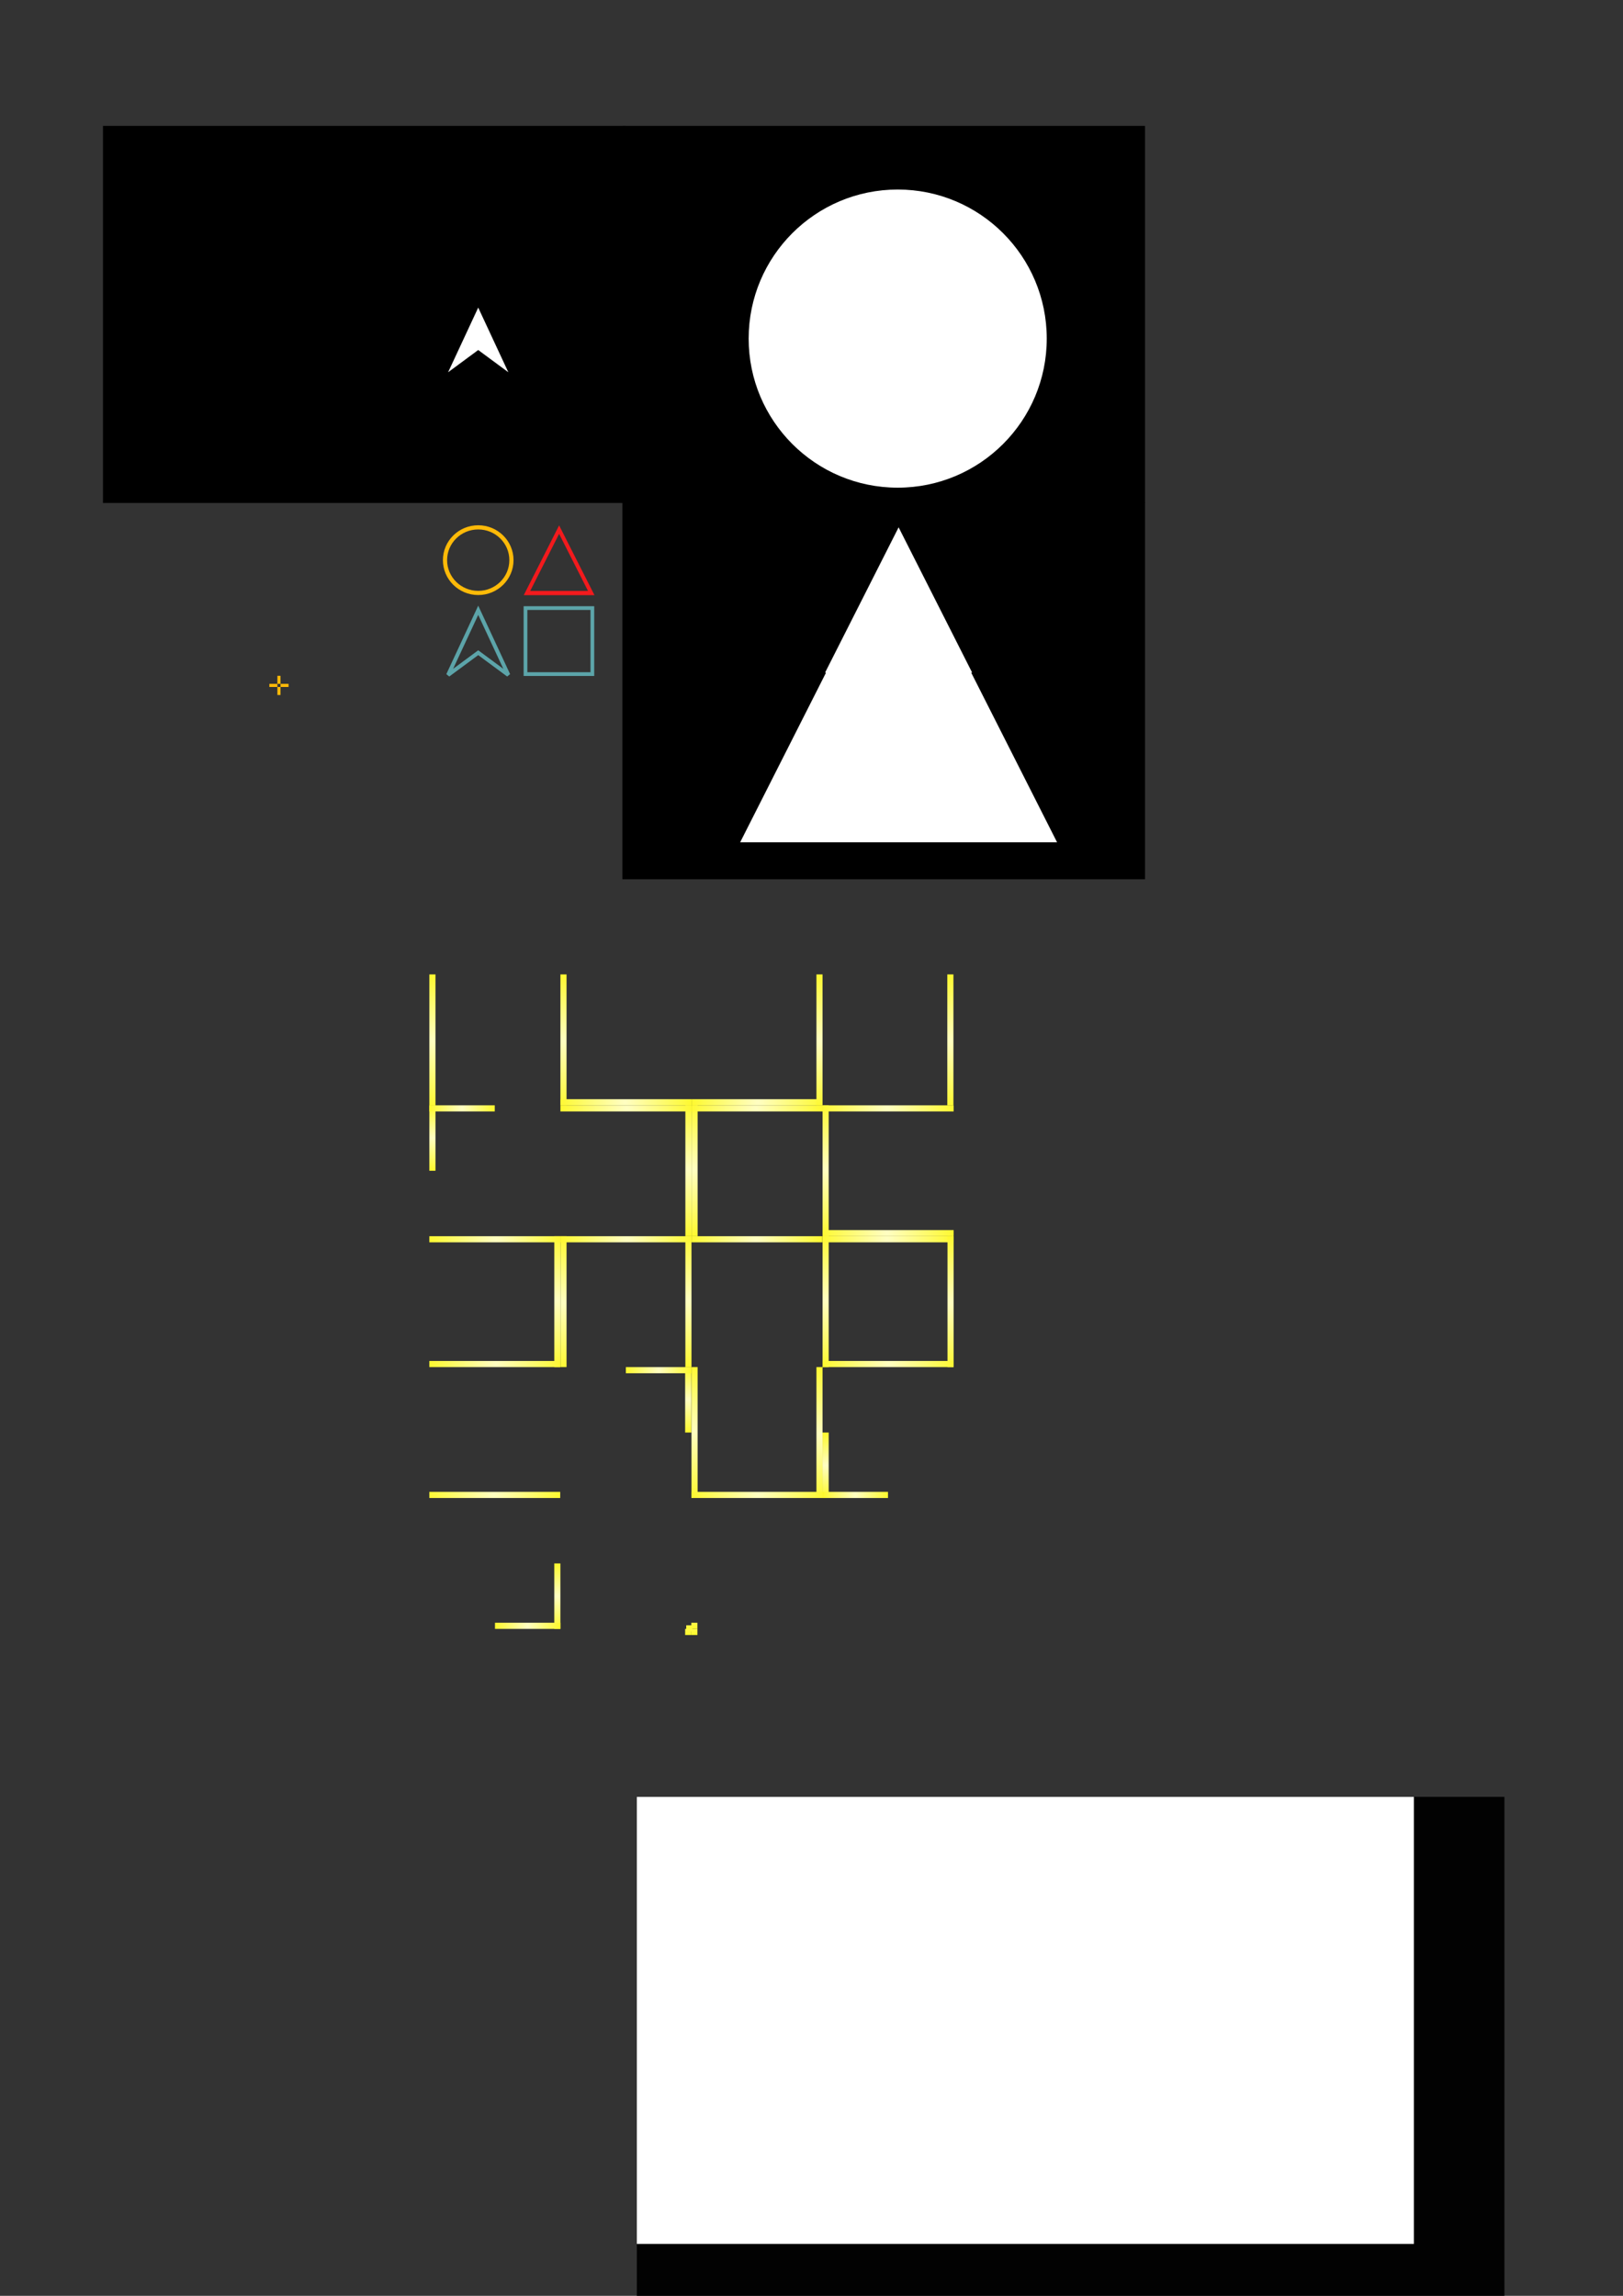 <?xml version="1.0" encoding="UTF-8" standalone="no"?>
<svg
   xmlns:dc="http://purl.org/dc/elements/1.1/"
   xmlns:cc="http://creativecommons.org/ns#"
   xmlns:rdf="http://www.w3.org/1999/02/22-rdf-syntax-ns#"
   xmlns:svg="http://www.w3.org/2000/svg"
   xmlns="http://www.w3.org/2000/svg"
   xmlns:xlink="http://www.w3.org/1999/xlink"
   xmlns:sodipodi="http://sodipodi.sourceforge.net/DTD/sodipodi-0.dtd"
   xmlns:inkscape="http://www.inkscape.org/namespaces/inkscape"
   sodipodi:docname="art source.svg"
   inkscape:version="1.0 (4035a4fb49, 2020-05-01)"
   id="svg8"
   version="1.1"
   viewBox="0 0 210 297"
   height="297mm"
   width="210mm">
  <rect x="0" y="0" width="210" height="297" fill="#333333" stroke="none"/>
  <defs
     id="defs2">
    <linearGradient
       id="linearGradient863"
       inkscape:collect="always">
      <stop
         id="stop859"
         offset="0"
         style="stop-color:#fffec3;stop-opacity:1" />
      <stop
         id="stop861"
         offset="1"
         style="stop-color:#fdf700;stop-opacity:1" />
    </linearGradient>
    <radialGradient
       gradientUnits="userSpaceOnUse"
       gradientTransform="matrix(1.347,-0.032,0.027,1.129,-93.215,72.281)"
       r="8.467"
       fy="110.527"
       fx="114.411"
       cy="110.527"
       cx="114.411"
       id="radialGradient865"
       xlink:href="#linearGradient863"
       inkscape:collect="always" />
    <radialGradient
       r="8.467"
       fy="110.527"
       fx="114.411"
       cy="110.527"
       cx="114.411"
       gradientTransform="matrix(1.347,-0.032,0.027,1.129,-59.295,39.208)"
       gradientUnits="userSpaceOnUse"
       id="radialGradient869"
       xlink:href="#linearGradient863"
       inkscape:collect="always" />
    <radialGradient
       r="8.467"
       fy="110.527"
       fx="114.411"
       cy="110.527"
       cx="114.411"
       gradientTransform="matrix(1.347,-0.032,0.027,1.129,-291.757,-65.162)"
       gradientUnits="userSpaceOnUse"
       id="radialGradient875"
       xlink:href="#linearGradient863"
       inkscape:collect="always" />
    <radialGradient
       r="8.467"
       fy="110.527"
       fx="114.411"
       cy="110.527"
       cx="114.411"
       gradientTransform="matrix(1.347,-0.032,0.027,1.129,-291.757,1.857)"
       gradientUnits="userSpaceOnUse"
       id="radialGradient881"
       xlink:href="#linearGradient863"
       inkscape:collect="always" />
    <radialGradient
       r="8.467"
       fy="110.527"
       fx="114.411"
       cy="110.527"
       cx="114.411"
       gradientTransform="matrix(1.347,-0.032,0.027,1.129,-308.69,-65.162)"
       gradientUnits="userSpaceOnUse"
       id="radialGradient887"
       xlink:href="#linearGradient863"
       inkscape:collect="always" />
    <radialGradient
       r="8.467"
       fy="110.527"
       fx="114.411"
       cy="110.527"
       cx="114.411"
       gradientTransform="matrix(1.347,-0.032,0.027,1.129,-93.188,38.415)"
       gradientUnits="userSpaceOnUse"
       id="radialGradient891"
       xlink:href="#linearGradient863"
       inkscape:collect="always" />
    <radialGradient
       r="8.467"
       fy="110.527"
       fx="114.411"
       cy="110.527"
       cx="114.411"
       gradientTransform="matrix(1.347,-0.032,0.027,1.129,-238.186,38.415)"
       gradientUnits="userSpaceOnUse"
       id="radialGradient897"
       xlink:href="#linearGradient863"
       inkscape:collect="always" />
    <radialGradient
       r="8.467"
       fy="110.527"
       fx="114.411"
       cy="110.527"
       cx="114.411"
       gradientTransform="matrix(1.347,-0.032,0.027,1.129,-255.12,-264.498)"
       gradientUnits="userSpaceOnUse"
       id="radialGradient905"
       xlink:href="#linearGradient863"
       inkscape:collect="always" />
    <radialGradient
       r="8.467"
       fy="110.527"
       fx="114.411"
       cy="110.527"
       cx="114.411"
       gradientTransform="matrix(1.347,-0.032,0.027,1.129,-5.778,-227.093)"
       gradientUnits="userSpaceOnUse"
       id="radialGradient907"
       xlink:href="#linearGradient863"
       inkscape:collect="always" />
    <radialGradient
       r="8.467"
       fy="110.527"
       fx="114.411"
       cy="110.527"
       cx="114.411"
       gradientTransform="matrix(1.347,-0.032,0.027,1.129,-42.388,-264.498)"
       gradientUnits="userSpaceOnUse"
       id="radialGradient913"
       xlink:href="#linearGradient863"
       inkscape:collect="always" />
    <radialGradient
       r="8.467"
       fy="110.527"
       fx="114.411"
       cy="110.527"
       cx="114.411"
       gradientTransform="matrix(1.347,-0.032,0.027,1.129,-5.778,-14.362)"
       gradientUnits="userSpaceOnUse"
       id="radialGradient915"
       xlink:href="#linearGradient863"
       inkscape:collect="always" />
    <radialGradient
       r="8.467"
       fy="110.527"
       fx="114.411"
       cy="110.527"
       cx="114.411"
       gradientTransform="matrix(1.347,-0.032,0.027,1.129,-25.455,-264.498)"
       gradientUnits="userSpaceOnUse"
       id="radialGradient921"
       xlink:href="#linearGradient863"
       inkscape:collect="always" />
    <radialGradient
       r="8.467"
       fy="110.527"
       fx="114.411"
       cy="110.527"
       cx="114.411"
       gradientTransform="matrix(1.347,-0.032,0.027,1.129,-5.778,2.571)"
       gradientUnits="userSpaceOnUse"
       id="radialGradient923"
       xlink:href="#linearGradient863"
       inkscape:collect="always" />
    <radialGradient
       r="8.467"
       fy="110.527"
       fx="114.411"
       cy="110.527"
       cx="114.411"
       gradientTransform="matrix(1.347,-0.032,0.027,1.129,-288.986,38.415)"
       gradientUnits="userSpaceOnUse"
       id="radialGradient929"
       xlink:href="#linearGradient863"
       inkscape:collect="always" />
    <radialGradient
       r="8.467"
       fy="110.527"
       fx="114.411"
       cy="110.527"
       cx="114.411"
       gradientTransform="matrix(1.347,-0.032,0.027,1.129,-308.69,-260.96)"
       gradientUnits="userSpaceOnUse"
       id="radialGradient931"
       xlink:href="#linearGradient863"
       inkscape:collect="always" />
    <radialGradient
       r="8.467"
       fy="110.527"
       fx="114.411"
       cy="110.527"
       cx="114.411"
       gradientTransform="matrix(1.347,-0.032,0.027,1.129,-288.986,55.348)"
       gradientUnits="userSpaceOnUse"
       id="radialGradient939"
       xlink:href="#linearGradient863"
       inkscape:collect="always" />
    <radialGradient
       r="8.467"
       fy="110.527"
       fx="114.411"
       cy="110.527"
       cx="114.411"
       gradientTransform="matrix(1.347,-0.032,0.027,1.129,-325.623,-260.96)"
       gradientUnits="userSpaceOnUse"
       id="radialGradient941"
       xlink:href="#linearGradient863"
       inkscape:collect="always" />
    <radialGradient
       r="8.467"
       fy="110.527"
       fx="114.411"
       cy="110.527"
       cx="114.411"
       gradientTransform="matrix(1.347,-0.032,0.027,1.129,11.156,2.571)"
       gradientUnits="userSpaceOnUse"
       id="radialGradient943"
       xlink:href="#linearGradient863"
       inkscape:collect="always" />
    <radialGradient
       r="8.467"
       fy="110.527"
       fx="114.411"
       cy="110.527"
       cx="114.411"
       gradientTransform="matrix(1.347,-0.032,0.027,1.129,-272.053,-281.431)"
       gradientUnits="userSpaceOnUse"
       id="radialGradient951"
       xlink:href="#linearGradient863"
       inkscape:collect="always" />
    <radialGradient
       r="8.467"
       fy="110.527"
       fx="114.411"
       cy="110.527"
       cx="114.411"
       gradientTransform="matrix(1.347,-0.032,0.027,1.129,11.156,-244.027)"
       gradientUnits="userSpaceOnUse"
       id="radialGradient953"
       xlink:href="#linearGradient863"
       inkscape:collect="always" />
    <radialGradient
       r="8.467"
       fy="110.527"
       fx="114.411"
       cy="110.527"
       cx="114.411"
       gradientTransform="matrix(1.347,-0.032,0.027,1.129,-325.623,-14.362)"
       gradientUnits="userSpaceOnUse"
       id="radialGradient955"
       xlink:href="#linearGradient863"
       inkscape:collect="always" />
    <radialGradient
       r="8.467"
       fy="110.527"
       fx="114.411"
       cy="110.527"
       cx="114.411"
       gradientTransform="matrix(1.347,-0.032,0.027,1.129,11.156,-227.093)"
       gradientUnits="userSpaceOnUse"
       id="radialGradient1007"
       xlink:href="#linearGradient863"
       inkscape:collect="always" />
    <radialGradient
       r="8.467"
       fy="110.527"
       fx="114.411"
       cy="110.527"
       cx="114.411"
       gradientTransform="matrix(1.347,-0.032,0.027,1.129,-255.12,-281.431)"
       gradientUnits="userSpaceOnUse"
       id="radialGradient1011"
       xlink:href="#linearGradient863"
       inkscape:collect="always" />
    <radialGradient
       r="8.467"
       fy="110.527"
       fx="114.411"
       cy="110.527"
       cx="114.411"
       gradientTransform="matrix(1.347,-0.032,0.027,1.129,-255.12,-297.571)"
       gradientUnits="userSpaceOnUse"
       id="radialGradient1015"
       xlink:href="#linearGradient863"
       inkscape:collect="always" />
    <radialGradient
       r="8.467"
       fy="110.527"
       fx="114.411"
       cy="110.527"
       cx="114.411"
       gradientTransform="matrix(1.347,-0.032,0.027,1.129,-76.255,-297.571)"
       gradientUnits="userSpaceOnUse"
       id="radialGradient1023"
       xlink:href="#linearGradient863"
       inkscape:collect="always" />
    <radialGradient
       r="8.467"
       fy="110.527"
       fx="114.411"
       cy="110.527"
       cx="114.411"
       gradientTransform="matrix(1.347,-0.032,0.027,1.129,-76.255,-281.431)"
       gradientUnits="userSpaceOnUse"
       id="radialGradient1025"
       xlink:href="#linearGradient863"
       inkscape:collect="always" />
    <radialGradient
       r="8.467"
       fy="110.527"
       fx="114.411"
       cy="110.527"
       cx="114.411"
       gradientTransform="matrix(1.347,-0.032,0.027,1.129,11.156,-48.229)"
       gradientUnits="userSpaceOnUse"
       id="radialGradient1027"
       xlink:href="#linearGradient863"
       inkscape:collect="always" />
    <radialGradient
       r="8.467"
       fy="110.527"
       fx="114.411"
       cy="110.527"
       cx="114.411"
       gradientTransform="matrix(1.347,-0.032,0.027,1.129,-308.69,-210.16)"
       gradientUnits="userSpaceOnUse"
       id="radialGradient1075"
       xlink:href="#linearGradient863"
       inkscape:collect="always" />
    <radialGradient
       r="8.467"
       fy="110.527"
       fx="114.411"
       cy="110.527"
       cx="114.411"
       gradientTransform="matrix(0.644,-0.062,0.013,2.216,-223.662,-181.771)"
       gradientUnits="userSpaceOnUse"
       id="radialGradient1079"
       xlink:href="#linearGradient863"
       inkscape:collect="always" />
    <radialGradient
       r="8.467"
       fy="110.527"
       fx="114.411"
       cy="110.527"
       cx="114.411"
       gradientTransform="matrix(0.644,-0.062,0.013,2.216,-134.902,-382.43)"
       gradientUnits="userSpaceOnUse"
       id="radialGradient1083"
       xlink:href="#linearGradient863"
       inkscape:collect="always" />
    <radialGradient
       r="8.467"
       fy="110.527"
       fx="114.411"
       cy="110.527"
       cx="114.411"
       gradientTransform="matrix(0.644,-0.062,0.013,2.216,-223.662,-181.771)"
       gradientUnits="userSpaceOnUse"
       id="radialGradient1105"
       xlink:href="#linearGradient863"
       inkscape:collect="always" />
    <radialGradient
       r="8.467"
       fy="110.527"
       fx="114.411"
       cy="110.527"
       cx="114.411"
       gradientTransform="matrix(0.644,-0.062,0.013,2.216,-134.902,-382.43)"
       gradientUnits="userSpaceOnUse"
       id="radialGradient1107"
       xlink:href="#linearGradient863"
       inkscape:collect="always" />
    <radialGradient
       r="8.467"
       fy="110.527"
       fx="114.411"
       cy="110.527"
       cx="114.411"
       gradientTransform="matrix(0.644,-0.062,0.013,2.216,-223.662,-181.771)"
       gradientUnits="userSpaceOnUse"
       id="radialGradient1115"
       xlink:href="#linearGradient863"
       inkscape:collect="always" />
    <radialGradient
       r="8.467"
       fy="110.527"
       fx="114.411"
       cy="110.527"
       cx="114.411"
       gradientTransform="matrix(0.644,-0.062,0.013,2.216,-134.902,-382.43)"
       gradientUnits="userSpaceOnUse"
       id="radialGradient1117"
       xlink:href="#linearGradient863"
       inkscape:collect="always" />
    <radialGradient
       r="8.467"
       fy="110.527"
       fx="114.411"
       cy="110.527"
       cx="114.411"
       gradientTransform="matrix(0.644,-0.062,0.013,2.216,-223.662,-181.771)"
       gradientUnits="userSpaceOnUse"
       id="radialGradient1125"
       xlink:href="#linearGradient863"
       inkscape:collect="always" />
    <radialGradient
       r="8.467"
       fy="110.527"
       fx="114.411"
       cy="110.527"
       cx="114.411"
       gradientTransform="matrix(0.644,-0.062,0.013,2.216,-134.902,-382.43)"
       gradientUnits="userSpaceOnUse"
       id="radialGradient1127"
       xlink:href="#linearGradient863"
       inkscape:collect="always" />
    <radialGradient
       r="8.467"
       fy="110.527"
       fx="114.411"
       cy="110.527"
       cx="114.411"
       gradientTransform="matrix(0.235,2.433,-8.376,0.048,1235.033,496.53)"
       gradientUnits="userSpaceOnUse"
       id="radialGradient1139"
       xlink:href="#linearGradient863"
       inkscape:collect="always" />
    <radialGradient
       r="8.467"
       fy="110.527"
       fx="114.411"
       cy="110.527"
       cx="114.411"
       gradientTransform="matrix(0.062,0.644,-2.216,0.013,327.563,131.374)"
       gradientUnits="userSpaceOnUse"
       id="radialGradient1151"
       xlink:href="#linearGradient863"
       inkscape:collect="always" />
    <radialGradient
       r="8.467"
       fy="110.527"
       fx="114.411"
       cy="110.527"
       cx="114.411"
       gradientTransform="matrix(0.062,0.644,-2.216,0.013,326.769,132.167)"
       gradientUnits="userSpaceOnUse"
       id="radialGradient1157"
       xlink:href="#linearGradient863"
       inkscape:collect="always" />
    <radialGradient
       r="8.467"
       fy="110.527"
       fx="114.411"
       cy="110.527"
       cx="114.411"
       gradientTransform="matrix(0.062,0.644,-2.216,0.013,327.563,132.167)"
       gradientUnits="userSpaceOnUse"
       id="radialGradient1161"
       xlink:href="#linearGradient863"
       inkscape:collect="always" />
  </defs>
  <sodipodi:namedview
     inkscape:window-maximized="1"
     inkscape:window-y="-9"
     inkscape:window-x="-9"
     inkscape:window-height="1001"
     inkscape:window-width="1920"
     showgrid="false"
     inkscape:document-rotation="0"
     inkscape:current-layer="layer1"
     inkscape:document-units="mm"
     inkscape:cy="334.19419"
     inkscape:cx="120.61453"
     inkscape:zoom="11.2"
     inkscape:pageshadow="2"
     inkscape:pageopacity="0.0"
     borderopacity="1.0"
     bordercolor="#666666"
     pagecolor="#ffffff"
     id="base" />
  <g
     id="layer1"
     inkscape:groupmode="layer"
     inkscape:label="Layer 1">
    <rect
       style="fill:#000000;fill-opacity:1;stroke:none;stroke-width:2.426;stroke-linecap:square;paint-order:stroke fill markers"
       id="rect986"
       width="67.62"
       height="48.782"
       x="80.529"
       y="64.968"
       inkscape:export-filename="C:\Users\drors\Desktop\MFGJ-Summer-2020\Graphics Files\lights\triangle.png"
       inkscape:export-xdpi="96"
       inkscape:export-ydpi="96" />
    <ellipse
       inkscape:export-filename="C:\Users\drors\Desktop\MFGJ-Summer-2020\Graphics Files\Player Character\character sprite sheet.png"
       inkscape:export-ydpi="96"
       inkscape:export-xdpi="96"
       cy="72.464"
       cx="61.877"
       id="path833"
       style="fill:none;fill-opacity:1;stroke:#ffba08;stroke-width:0.541;stroke-miterlimit:4;stroke-dasharray:none;stroke-opacity:1"
       rx="4.298"
       ry="4.243" />
    <path
       inkscape:export-filename="C:\Users\drors\Desktop\MFGJ-Summer-2020\Graphics Files\Player Character\character sprite sheet.png"
       inkscape:export-ydpi="96"
       inkscape:export-xdpi="96"
       transform="matrix(0.28,0,0,0.319,57.003,36.812)"
       inkscape:transform-center-y="-1.3665355"
       d="m 69.636,125.101 -29.692,0 14.846,-25.714 z"
       inkscape:randomized="0"
       inkscape:rounded="0"
       inkscape:flatsided="true"
       sodipodi:arg2="1.5707963"
       sodipodi:arg1="0.52359878"
       sodipodi:r2="8.5713959"
       sodipodi:r1="17.142792"
       sodipodi:cy="116.52951"
       sodipodi:cx="54.790253"
       sodipodi:sides="3"
       id="path841"
       style="fill:none;fill-opacity:1;stroke:#f21a1d;stroke-width:1.727;stroke-miterlimit:4;stroke-dasharray:none;stroke-opacity:1"
       sodipodi:type="star" />
    <rect
       inkscape:export-filename="C:\Users\drors\Desktop\MFGJ-Summer-2020\Graphics Files\Player Character\character sprite sheet.png"
       inkscape:export-ydpi="96"
       inkscape:export-xdpi="96"
       y="78.665"
       x="67.995"
       height="8.54"
       width="8.65"
       id="rect845"
       style="fill:none;fill-opacity:1;stroke:#5ca4a9;stroke-width:0.486;stroke-linecap:square;stroke-linejoin:miter;stroke-miterlimit:4;stroke-dasharray:none;stroke-opacity:1;paint-order:stroke fill markers" />
    <rect
       inkscape:export-filename="C:\Users\drors\Desktop\walls tile map.png"
       inkscape:export-ydpi="96"
       inkscape:export-xdpi="96"
       y="193.38"
       x="55.937"
       height="0.025"
       width="16.165"
       id="rect847"
       style="fill:none;fill-opacity:1;stroke:url(#radialGradient865);stroke-width:0.768;stroke-linecap:square;stroke-linejoin:miter;stroke-miterlimit:4;stroke-dasharray:none;stroke-opacity:1;paint-order:stroke fill markers" />
    <rect
       inkscape:export-filename="C:\Users\drors\Desktop\walls tile map.png"
       inkscape:export-ydpi="96"
       inkscape:export-xdpi="96"
       style="fill:none;fill-opacity:1;stroke:url(#radialGradient869);stroke-width:0.768;stroke-linecap:square;stroke-linejoin:miter;stroke-miterlimit:4;stroke-dasharray:none;stroke-opacity:1;paint-order:stroke fill markers"
       id="rect867"
       width="16.165"
       height="0.025"
       x="89.856"
       y="160.307" />
    <rect
       inkscape:export-filename="C:\Users\drors\Desktop\walls tile map.png"
       inkscape:export-ydpi="96"
       inkscape:export-xdpi="96"
       transform="rotate(-90)"
       y="55.937"
       x="-142.605"
       height="0.025"
       width="16.165"
       id="rect871"
       style="fill:none;fill-opacity:1;stroke:url(#radialGradient875);stroke-width:0.768;stroke-linecap:square;stroke-linejoin:miter;stroke-miterlimit:4;stroke-dasharray:none;stroke-opacity:1;paint-order:stroke fill markers" />
    <rect
       inkscape:export-filename="C:\Users\drors\Desktop\walls tile map.png"
       inkscape:export-ydpi="96"
       inkscape:export-xdpi="96"
       style="fill:none;fill-opacity:1;stroke:url(#radialGradient881);stroke-width:0.768;stroke-linecap:square;stroke-linejoin:miter;stroke-miterlimit:4;stroke-dasharray:none;stroke-opacity:1;paint-order:stroke fill markers"
       id="rect877"
       width="16.165"
       height="0.025"
       x="-142.605"
       y="122.956"
       transform="rotate(-90)" />
    <g
       inkscape:export-filename="C:\Users\drors\Desktop\walls tile map.png"
       inkscape:export-ydpi="96"
       inkscape:export-xdpi="96"
       transform="translate(16.96,-16.933)"
       id="g1033">
      <rect
         transform="rotate(-90)"
         y="55.937"
         x="-159.539"
         height="0.025"
         width="16.165"
         id="rect885"
         style="fill:none;fill-opacity:1;stroke:url(#radialGradient887);stroke-width:0.768;stroke-linecap:square;stroke-linejoin:miter;stroke-miterlimit:4;stroke-dasharray:none;stroke-opacity:1;paint-order:stroke fill markers"
         inkscape:export-xdpi="96"
         inkscape:export-ydpi="96" />
      <rect
         y="159.513"
         x="55.963"
         height="0.025"
         width="16.165"
         id="rect889"
         style="fill:none;fill-opacity:1;stroke:url(#radialGradient891);stroke-width:0.768;stroke-linecap:square;stroke-linejoin:miter;stroke-miterlimit:4;stroke-dasharray:none;stroke-opacity:1;paint-order:stroke fill markers"
         inkscape:export-xdpi="96"
         inkscape:export-ydpi="96" />
    </g>
    <g
       inkscape:export-filename="C:\Users\drors\Desktop\walls tile map.png"
       inkscape:export-ydpi="96"
       inkscape:export-xdpi="96"
       transform="translate(-16.907,1.2904406e-5)"
       id="g1041">
      <rect
         transform="rotate(90)"
         y="-105.995"
         x="143.374"
         height="0.025"
         width="16.165"
         id="rect901"
         style="fill:none;fill-opacity:1;stroke:url(#radialGradient907);stroke-width:0.768;stroke-linecap:square;stroke-linejoin:miter;stroke-miterlimit:4;stroke-dasharray:none;stroke-opacity:1;paint-order:stroke fill markers"
         inkscape:export-xdpi="96"
         inkscape:export-ydpi="96" />
      <rect
         transform="scale(-1)"
         y="-143.399"
         x="-105.968"
         height="0.025"
         width="16.165"
         id="rect903"
         style="fill:none;fill-opacity:1;stroke:url(#radialGradient905);stroke-width:0.768;stroke-linecap:square;stroke-linejoin:miter;stroke-miterlimit:4;stroke-dasharray:none;stroke-opacity:1;paint-order:stroke fill markers"
         inkscape:export-xdpi="96"
         inkscape:export-ydpi="96" />
    </g>
    <g
       inkscape:export-filename="C:\Users\drors\Desktop\walls tile map.png"
       inkscape:export-ydpi="96"
       inkscape:export-xdpi="96"
       transform="translate(-16.88,1.2904406e-5)"
       id="g1045">
      <rect
         style="fill:none;fill-opacity:1;stroke:url(#radialGradient915);stroke-width:0.768;stroke-linecap:square;stroke-linejoin:miter;stroke-miterlimit:4;stroke-dasharray:none;stroke-opacity:1;paint-order:stroke fill markers"
         id="rect909"
         width="16.165"
         height="0.025"
         x="143.374"
         y="106.737"
         transform="matrix(0,1,1,0,0,0)"
         inkscape:export-xdpi="96"
         inkscape:export-ydpi="96" />
      <rect
         style="fill:none;fill-opacity:1;stroke:url(#radialGradient913);stroke-width:0.768;stroke-linecap:square;stroke-linejoin:miter;stroke-miterlimit:4;stroke-dasharray:none;stroke-opacity:1;paint-order:stroke fill markers"
         id="rect911"
         width="16.165"
         height="0.025"
         x="106.763"
         y="-143.399"
         transform="scale(1,-1)"
         inkscape:export-xdpi="96"
         inkscape:export-ydpi="96" />
    </g>
    <g
       inkscape:export-filename="C:\Users\drors\Desktop\walls tile map.png"
       inkscape:export-ydpi="96"
       inkscape:export-xdpi="96"
       transform="translate(-16.854,16.933)"
       id="g1051">
      <rect
         transform="matrix(0,1,1,0,0,0)"
         y="123.67"
         x="143.374"
         height="0.025"
         width="16.165"
         id="rect917"
         style="fill:none;fill-opacity:1;stroke:url(#radialGradient923);stroke-width:0.768;stroke-linecap:square;stroke-linejoin:miter;stroke-miterlimit:4;stroke-dasharray:none;stroke-opacity:1;paint-order:stroke fill markers"
         inkscape:export-xdpi="96"
         inkscape:export-ydpi="96" />
      <rect
         transform="scale(1,-1)"
         y="-143.399"
         x="123.696"
         height="0.025"
         width="16.165"
         id="rect919"
         style="fill:none;fill-opacity:1;stroke:url(#radialGradient921);stroke-width:0.768;stroke-linecap:square;stroke-linejoin:miter;stroke-miterlimit:4;stroke-dasharray:none;stroke-opacity:1;paint-order:stroke fill markers"
         inkscape:export-xdpi="96"
         inkscape:export-ydpi="96" />
      <rect
         transform="matrix(0,-1,-1,0,0,0)"
         y="-139.861"
         x="-159.539"
         height="0.025"
         width="16.165"
         id="rect925"
         style="fill:none;fill-opacity:1;stroke:url(#radialGradient931);stroke-width:0.768;stroke-linecap:square;stroke-linejoin:miter;stroke-miterlimit:4;stroke-dasharray:none;stroke-opacity:1;paint-order:stroke fill markers"
         inkscape:export-xdpi="96"
         inkscape:export-ydpi="96" />
      <rect
         transform="scale(-1,1)"
         y="159.513"
         x="-139.835"
         height="0.025"
         width="16.165"
         id="rect927"
         style="fill:none;fill-opacity:1;stroke:url(#radialGradient929);stroke-width:0.768;stroke-linecap:square;stroke-linejoin:miter;stroke-miterlimit:4;stroke-dasharray:none;stroke-opacity:1;paint-order:stroke fill markers"
         inkscape:export-xdpi="96"
         inkscape:export-ydpi="96" />
    </g>
    <g
       inkscape:export-filename="C:\Users\drors\Desktop\walls tile map.png"
       inkscape:export-ydpi="96"
       inkscape:export-xdpi="96"
       transform="translate(-33.814,16.933)"
       id="g1071">
      <rect
         inkscape:export-ydpi="96"
         inkscape:export-xdpi="96"
         style="fill:none;fill-opacity:1;stroke:url(#radialGradient943);stroke-width:0.768;stroke-linecap:square;stroke-linejoin:miter;stroke-miterlimit:4;stroke-dasharray:none;stroke-opacity:1;paint-order:stroke fill markers"
         id="rect933"
         width="16.165"
         height="0.025"
         x="160.307"
         y="123.67"
         transform="matrix(0,1,1,0,0,0)" />
      <rect
         inkscape:export-ydpi="96"
         inkscape:export-xdpi="96"
         style="fill:none;fill-opacity:1;stroke:url(#radialGradient941);stroke-width:0.768;stroke-linecap:square;stroke-linejoin:miter;stroke-miterlimit:4;stroke-dasharray:none;stroke-opacity:1;paint-order:stroke fill markers"
         id="rect935"
         width="16.165"
         height="0.025"
         x="-176.472"
         y="-139.861"
         transform="matrix(0,-1,-1,0,0,0)" />
      <rect
         inkscape:export-ydpi="96"
         inkscape:export-xdpi="96"
         style="fill:none;fill-opacity:1;stroke:url(#radialGradient939);stroke-width:0.768;stroke-linecap:square;stroke-linejoin:miter;stroke-miterlimit:4;stroke-dasharray:none;stroke-opacity:1;paint-order:stroke fill markers"
         id="rect937"
         width="16.165"
         height="0.025"
         x="-139.835"
         y="176.447"
         transform="scale(-1,1)" />
    </g>
    <g
       inkscape:export-filename="C:\Users\drors\Desktop\walls tile map.png"
       inkscape:export-ydpi="96"
       inkscape:export-xdpi="96"
       transform="translate(-33.84,2.1904707e-5)"
       id="g1066">
      <rect
         transform="rotate(-90)"
         y="106.737"
         x="-176.472"
         height="0.025"
         width="16.165"
         id="rect945"
         style="fill:none;fill-opacity:1;stroke:url(#radialGradient955);stroke-width:0.768;stroke-linecap:square;stroke-linejoin:miter;stroke-miterlimit:4;stroke-dasharray:none;stroke-opacity:1;paint-order:stroke fill markers"
         inkscape:export-xdpi="96"
         inkscape:export-ydpi="96" />
      <rect
         transform="rotate(90)"
         y="-122.928"
         x="160.307"
         height="0.025"
         width="16.165"
         id="rect947"
         style="fill:none;fill-opacity:1;stroke:url(#radialGradient953);stroke-width:0.768;stroke-linecap:square;stroke-linejoin:miter;stroke-miterlimit:4;stroke-dasharray:none;stroke-opacity:1;paint-order:stroke fill markers"
         inkscape:export-xdpi="96"
         inkscape:export-ydpi="96" />
      <rect
         y="-160.332"
         x="-122.902"
         height="0.025"
         width="16.165"
         id="rect949"
         style="fill:none;fill-opacity:1;stroke:url(#radialGradient951);stroke-width:0.768;stroke-linecap:square;stroke-linejoin:miter;stroke-miterlimit:4;stroke-dasharray:none;stroke-opacity:1;paint-order:stroke fill markers"
         inkscape:export-xdpi="96"
         inkscape:export-ydpi="96"
         transform="scale(-1)" />
    </g>
    <g
       inkscape:export-filename="C:\Users\drors\Desktop\walls tile map.png"
       inkscape:export-ydpi="96"
       inkscape:export-xdpi="96"
       transform="translate(16.986,-16.933)"
       id="g1037">
      <rect
         style="fill:none;fill-opacity:1;stroke:url(#radialGradient897);stroke-width:0.768;stroke-linecap:square;stroke-linejoin:miter;stroke-miterlimit:4;stroke-dasharray:none;stroke-opacity:1;paint-order:stroke fill markers"
         id="rect895"
         width="16.165"
         height="0.025"
         x="-89.035"
         y="159.513"
         transform="scale(-1,1)"
         inkscape:export-xdpi="96"
         inkscape:export-ydpi="96" />
      <rect
         inkscape:export-ydpi="96"
         inkscape:export-xdpi="96"
         transform="matrix(0,-1,-1,0,0,0)"
         y="-89.061"
         x="-159.539"
         height="0.025"
         width="16.165"
         id="rect969"
         style="fill:none;fill-opacity:1;stroke:url(#radialGradient1075);stroke-width:0.768;stroke-linecap:square;stroke-linejoin:miter;stroke-miterlimit:4;stroke-dasharray:none;stroke-opacity:1;paint-order:stroke fill markers" />
    </g>
    <g
       inkscape:export-filename="C:\Users\drors\Desktop\walls tile map.png"
       inkscape:export-ydpi="96"
       inkscape:export-xdpi="96"
       transform="translate(-33.867,2.1904707e-5)"
       id="g1061">
      <rect
         inkscape:export-ydpi="96"
         inkscape:export-xdpi="96"
         style="fill:none;fill-opacity:1;stroke:url(#radialGradient1007);stroke-width:0.768;stroke-linecap:square;stroke-linejoin:miter;stroke-miterlimit:4;stroke-dasharray:none;stroke-opacity:1;paint-order:stroke fill markers"
         id="rect1005"
         width="16.165"
         height="0.025"
         x="160.307"
         y="-105.995"
         transform="rotate(90)" />
      <rect
         inkscape:export-ydpi="96"
         inkscape:export-xdpi="96"
         style="fill:none;fill-opacity:1;stroke:url(#radialGradient1011);stroke-width:0.768;stroke-linecap:square;stroke-linejoin:miter;stroke-miterlimit:4;stroke-dasharray:none;stroke-opacity:1;paint-order:stroke fill markers"
         id="rect1009"
         width="16.165"
         height="0.025"
         x="-105.968"
         y="-160.332"
         transform="scale(-1)" />
      <rect
         transform="scale(-1)"
         y="-176.472"
         x="-105.968"
         height="0.025"
         width="16.165"
         id="rect1013"
         style="fill:none;fill-opacity:1;stroke:url(#radialGradient1015);stroke-width:0.768;stroke-linecap:square;stroke-linejoin:miter;stroke-miterlimit:4;stroke-dasharray:none;stroke-opacity:1;paint-order:stroke fill markers"
         inkscape:export-xdpi="96"
         inkscape:export-ydpi="96" />
    </g>
    <g
       inkscape:export-filename="C:\Users\drors\Desktop\walls tile map.png"
       inkscape:export-ydpi="96"
       inkscape:export-xdpi="96"
       transform="translate(33.946,-16.933)"
       id="g1056">
      <rect
         transform="matrix(0,1,1,0,0,0)"
         y="72.87"
         x="160.307"
         height="0.025"
         width="16.165"
         id="rect1017"
         style="fill:none;fill-opacity:1;stroke:url(#radialGradient1027);stroke-width:0.768;stroke-linecap:square;stroke-linejoin:miter;stroke-miterlimit:4;stroke-dasharray:none;stroke-opacity:1;paint-order:stroke fill markers"
         inkscape:export-xdpi="96"
         inkscape:export-ydpi="96" />
      <rect
         transform="scale(1,-1)"
         y="-160.332"
         x="72.896"
         height="0.025"
         width="16.165"
         id="rect1019"
         style="fill:none;fill-opacity:1;stroke:url(#radialGradient1025);stroke-width:0.768;stroke-linecap:square;stroke-linejoin:miter;stroke-miterlimit:4;stroke-dasharray:none;stroke-opacity:1;paint-order:stroke fill markers"
         inkscape:export-xdpi="96"
         inkscape:export-ydpi="96" />
      <rect
         inkscape:export-ydpi="96"
         inkscape:export-xdpi="96"
         style="fill:none;fill-opacity:1;stroke:url(#radialGradient1023);stroke-width:0.768;stroke-linecap:square;stroke-linejoin:miter;stroke-miterlimit:4;stroke-dasharray:none;stroke-opacity:1;paint-order:stroke fill markers"
         id="rect1021"
         width="16.165"
         height="0.025"
         x="72.896"
         y="-176.472"
         transform="scale(1,-1)" />
    </g>
    <g
       inkscape:export-filename="C:\Users\drors\Desktop\walls tile map.png"
       transform="translate(-9.1308597e-8,-1.323)"
       inkscape:export-ydpi="96"
       inkscape:export-xdpi="96"
       id="g1087">
      <rect
         inkscape:export-ydpi="96"
         inkscape:export-xdpi="96"
         transform="rotate(-90)"
         y="55.925"
         x="-152.407"
         height="0.05"
         width="7.722"
         id="rect1077"
         style="fill:none;fill-opacity:1;stroke:url(#radialGradient1079);stroke-width:0.744;stroke-linecap:square;stroke-linejoin:miter;stroke-miterlimit:4;stroke-dasharray:none;stroke-opacity:1;paint-order:stroke fill markers" />
      <rect
         style="fill:none;fill-opacity:1;stroke:url(#radialGradient1083);stroke-width:0.744;stroke-linecap:square;stroke-linejoin:miter;stroke-miterlimit:4;stroke-dasharray:none;stroke-opacity:1;paint-order:stroke fill markers"
         id="rect1081"
         width="7.722"
         height="0.05"
         x="-63.647"
         y="-144.734"
         transform="scale(-1)"
         inkscape:export-xdpi="96"
         inkscape:export-ydpi="96" />
    </g>
    <g
       inkscape:export-filename="C:\Users\drors\Desktop\walls tile map.png"
       inkscape:export-ydpi="96"
       inkscape:export-xdpi="96"
       id="g1103"
       transform="matrix(-1,0,0,1,144.998,32.544)">
      <rect
         inkscape:export-ydpi="96"
         inkscape:export-xdpi="96"
         transform="rotate(-90)"
         y="55.925"
         x="-152.407"
         height="0.05"
         width="7.722"
         id="rect1099"
         style="fill:none;fill-opacity:1;stroke:url(#radialGradient1105);stroke-width:0.744;stroke-linecap:square;stroke-linejoin:miter;stroke-miterlimit:4;stroke-dasharray:none;stroke-opacity:1;paint-order:stroke fill markers" />
      <rect
         style="fill:none;fill-opacity:1;stroke:url(#radialGradient1107);stroke-width:0.744;stroke-linecap:square;stroke-linejoin:miter;stroke-miterlimit:4;stroke-dasharray:none;stroke-opacity:1;paint-order:stroke fill markers"
         id="rect1101"
         width="7.722"
         height="0.05"
         x="-63.647"
         y="-144.734"
         transform="scale(-1)"
         inkscape:export-xdpi="96"
         inkscape:export-ydpi="96" />
    </g>
    <g
       inkscape:export-filename="C:\Users\drors\Desktop\walls tile map.png"
       inkscape:export-ydpi="96"
       inkscape:export-xdpi="96"
       id="g1113"
       transform="matrix(1,0,0,-1,50.879,338.102)">
      <rect
         inkscape:export-ydpi="96"
         inkscape:export-xdpi="96"
         transform="rotate(-90)"
         y="55.925"
         x="-152.407"
         height="0.05"
         width="7.722"
         id="rect1109"
         style="fill:none;fill-opacity:1;stroke:url(#radialGradient1115);stroke-width:0.744;stroke-linecap:square;stroke-linejoin:miter;stroke-miterlimit:4;stroke-dasharray:none;stroke-opacity:1;paint-order:stroke fill markers" />
      <rect
         style="fill:none;fill-opacity:1;stroke:url(#radialGradient1117);stroke-width:0.744;stroke-linecap:square;stroke-linejoin:miter;stroke-miterlimit:4;stroke-dasharray:none;stroke-opacity:1;paint-order:stroke fill markers"
         id="rect1111"
         width="7.722"
         height="0.05"
         x="-63.647"
         y="-144.734"
         transform="scale(-1)"
         inkscape:export-xdpi="96"
         inkscape:export-ydpi="96" />
    </g>
    <g
       inkscape:export-filename="C:\Users\drors\Desktop\walls tile map.png"
       inkscape:export-ydpi="96"
       inkscape:export-xdpi="96"
       transform="rotate(180,64.032,177.518)"
       id="g1123">
      <rect
         style="fill:none;fill-opacity:1;stroke:url(#radialGradient1125);stroke-width:0.744;stroke-linecap:square;stroke-linejoin:miter;stroke-miterlimit:4;stroke-dasharray:none;stroke-opacity:1;paint-order:stroke fill markers"
         id="rect1119"
         width="7.722"
         height="0.05"
         x="-152.407"
         y="55.925"
         transform="rotate(-90)"
         inkscape:export-xdpi="96"
         inkscape:export-ydpi="96" />
      <rect
         inkscape:export-ydpi="96"
         inkscape:export-xdpi="96"
         transform="scale(-1)"
         y="-144.734"
         x="-63.647"
         height="0.05"
         width="7.722"
         id="rect1121"
         style="fill:none;fill-opacity:1;stroke:url(#radialGradient1127);stroke-width:0.744;stroke-linecap:square;stroke-linejoin:miter;stroke-miterlimit:4;stroke-dasharray:none;stroke-opacity:1;paint-order:stroke fill markers" />
    </g>
    <path
       inkscape:export-ydpi="96"
       inkscape:export-xdpi="96"
       inkscape:export-filename="C:\Users\drors\Desktop\walls tile map.png"
       transform="scale(0.265)"
       d="M 336.469 794.84 L 336.469 795.027 L 336.656 795.027 L 336.656 794.84 L 336.469 794.84 z "
       style="fill:none;fill-opacity:1;stroke:url(#radialGradient1139);stroke-width:2.813;stroke-linecap:square;stroke-linejoin:miter;stroke-miterlimit:4;stroke-dasharray:none;stroke-opacity:1;paint-order:stroke fill markers"
       id="rect1129" />
    <path
       inkscape:export-ydpi="96"
       inkscape:export-xdpi="96"
       inkscape:export-filename="C:\Users\drors\Desktop\walls tile map.png"
       id="path1149"
       style="fill:none;fill-opacity:1;stroke:url(#radialGradient1151);stroke-width:0.744;stroke-linecap:square;stroke-linejoin:miter;stroke-miterlimit:4;stroke-dasharray:none;stroke-opacity:1;paint-order:stroke fill markers"
       d="m 89.818,210.301 v 0.05 h 0.05 v -0.05 z" />
    <path
       inkscape:export-ydpi="96"
       inkscape:export-xdpi="96"
       inkscape:export-filename="C:\Users\drors\Desktop\walls tile map.png"
       d="m 89.024,211.095 v 0.05 h 0.05 v -0.05 z"
       style="fill:none;fill-opacity:1;stroke:url(#radialGradient1157);stroke-width:0.744;stroke-linecap:square;stroke-linejoin:miter;stroke-miterlimit:4;stroke-dasharray:none;stroke-opacity:1;paint-order:stroke fill markers"
       id="path1153" />
    <path
       inkscape:export-ydpi="96"
       inkscape:export-xdpi="96"
       inkscape:export-filename="C:\Users\drors\Desktop\walls tile map.png"
       id="path1159"
       style="fill:none;fill-opacity:1;stroke:url(#radialGradient1161);stroke-width:0.744;stroke-linecap:square;stroke-linejoin:miter;stroke-miterlimit:4;stroke-dasharray:none;stroke-opacity:1;paint-order:stroke fill markers"
       d="m 89.818,211.095 v 0.05 h 0.05 v -0.05 z" />
    <path
       inkscape:export-filename="C:\Users\drors\Desktop\MFGJ-Summer-2020\Graphics Files\Player Character\character sprite sheet.png"
       id="path933"
       style="fill:none;fill-opacity:1;stroke:#5ca4a9;stroke-width:0.505;stroke-miterlimit:4;stroke-dasharray:none;stroke-opacity:1"
       inkscape:transform-center-y="-1.3942254"
       d="m 65.773,87.315 -3.896,-2.877 -3.896,2.877 3.896,-8.365 z"
       sodipodi:nodetypes="ccccc"
       inkscape:transform-center-x="2.1559253e-06"
       inkscape:export-xdpi="96"
       inkscape:export-ydpi="96" />
    <path
       id="path932"
       style="fill:#ffffff;fill-opacity:1;stroke:none;stroke-width:1.182;stroke-miterlimit:4;stroke-dasharray:none;stroke-opacity:1"
       inkscape:transform-center-y="-3.1324044"
       d="m 116.272,68.217 -9.514,18.795 h 0.124 L 95.77,108.963 h 41.004 L 125.662,87.013 h 0.124 z"
       inkscape:export-filename="C:\Users\drors\Desktop\MFGJ-Summer-2020\Graphics Files\lights\triangle.png"
       inkscape:export-xdpi="96"
       inkscape:export-ydpi="96" />
    <rect
       inkscape:export-ydpi="96"
       inkscape:export-xdpi="96"
       inkscape:export-filename="C:\Users\drors\Desktop\MFGJ-Summer-2020\Graphics Files\lights\triangle.png"
       y="16.285"
       x="80.529"
       height="48.782"
       width="67.62"
       id="rect988"
       style="fill:#000000;fill-opacity:1;stroke:none;stroke-width:2.426;stroke-linecap:square;paint-order:stroke fill markers" />
    <ellipse
       ry="19.285"
       rx="19.285"
       style="fill:#ffffff;fill-opacity:1;stroke:none;stroke-width:2.441;stroke-miterlimit:4;stroke-dasharray:none;stroke-opacity:1"
       id="ellipse990"
       cx="116.154"
       cy="43.803"
       inkscape:export-xdpi="96"
       inkscape:export-ydpi="96"
       inkscape:export-filename="C:\Users\drors\Desktop\MFGJ-Summer-2020\Graphics Files\lights\circle light shape.png" />
    <rect
       style="fill:#000000;fill-opacity:1;stroke:none;stroke-width:2.426;stroke-linecap:square;paint-order:stroke fill markers"
       id="rect992"
       width="67.62"
       height="48.782"
       x="13.325"
       y="16.285"
       inkscape:export-filename="C:\Users\drors\Desktop\MFGJ-Summer-2020\Graphics Files\lights\triangle.png"
       inkscape:export-xdpi="96"
       inkscape:export-ydpi="96" />
    <rect
       y="232.455"
       x="82.399"
       height="66.524"
       width="112.259"
       id="rect936"
       style="fill:#020202;stroke-width:1.058;stroke-linecap:square;paint-order:stroke fill markers;fill-opacity:1" />
    <rect
       inkscape:export-ydpi="96"
       inkscape:export-xdpi="96"
       inkscape:export-filename="C:\Users\drors\Desktop\MFGJ-Summer-2020\Graphics Files\lights\background light.png"
       ry="0"
       style="fill:#ffffff;fill-opacity:1;stroke-width:0.934;stroke-linecap:square;paint-order:stroke fill markers"
       id="rect938"
       width="100.542"
       height="57.83"
       x="82.399"
       y="232.455" />
    <path
       inkscape:export-ydpi="96"
       inkscape:export-xdpi="96"
       inkscape:transform-center-x="2.1559253e-06"
       sodipodi:nodetypes="ccccc"
       d="m 65.773,48.157 -3.896,-2.877 -3.896,2.877 3.896,-8.365 z"
       inkscape:transform-center-y="-1.3942254"
       style="fill:#ffffff;fill-opacity:1;stroke:none;stroke-width:0.505;stroke-miterlimit:4;stroke-dasharray:none;stroke-opacity:1"
       id="path938"
       inkscape:export-filename="C:\Users\drors\Desktop\MFGJ-Summer-2020\Graphics Files\lights\player shape light.png" />
    <g
       inkscape:export-ydpi="96"
       inkscape:export-xdpi="96"
       id="g947">
      <path
         id="rect939"
         style="fill:#ffba08;fill-opacity:1;stroke-width:1.134;stroke-linecap:square;paint-order:stroke fill markers"
         d="M 135.447 329.91 L 135.447 333.84 L 136.965 333.84 L 136.965 329.91 L 135.447 329.91 z M 136.965 333.84 L 136.965 335.357 L 140.893 335.357 L 140.893 333.84 L 136.965 333.84 z M 136.965 335.357 L 135.447 335.357 L 135.447 339.285 L 136.965 339.285 L 136.965 335.357 z M 135.447 335.357 L 135.447 333.84 L 131.518 333.84 L 131.518 335.357 L 135.447 335.357 z "
         transform="scale(0.265)" />
    </g>
  </g>
</svg>

